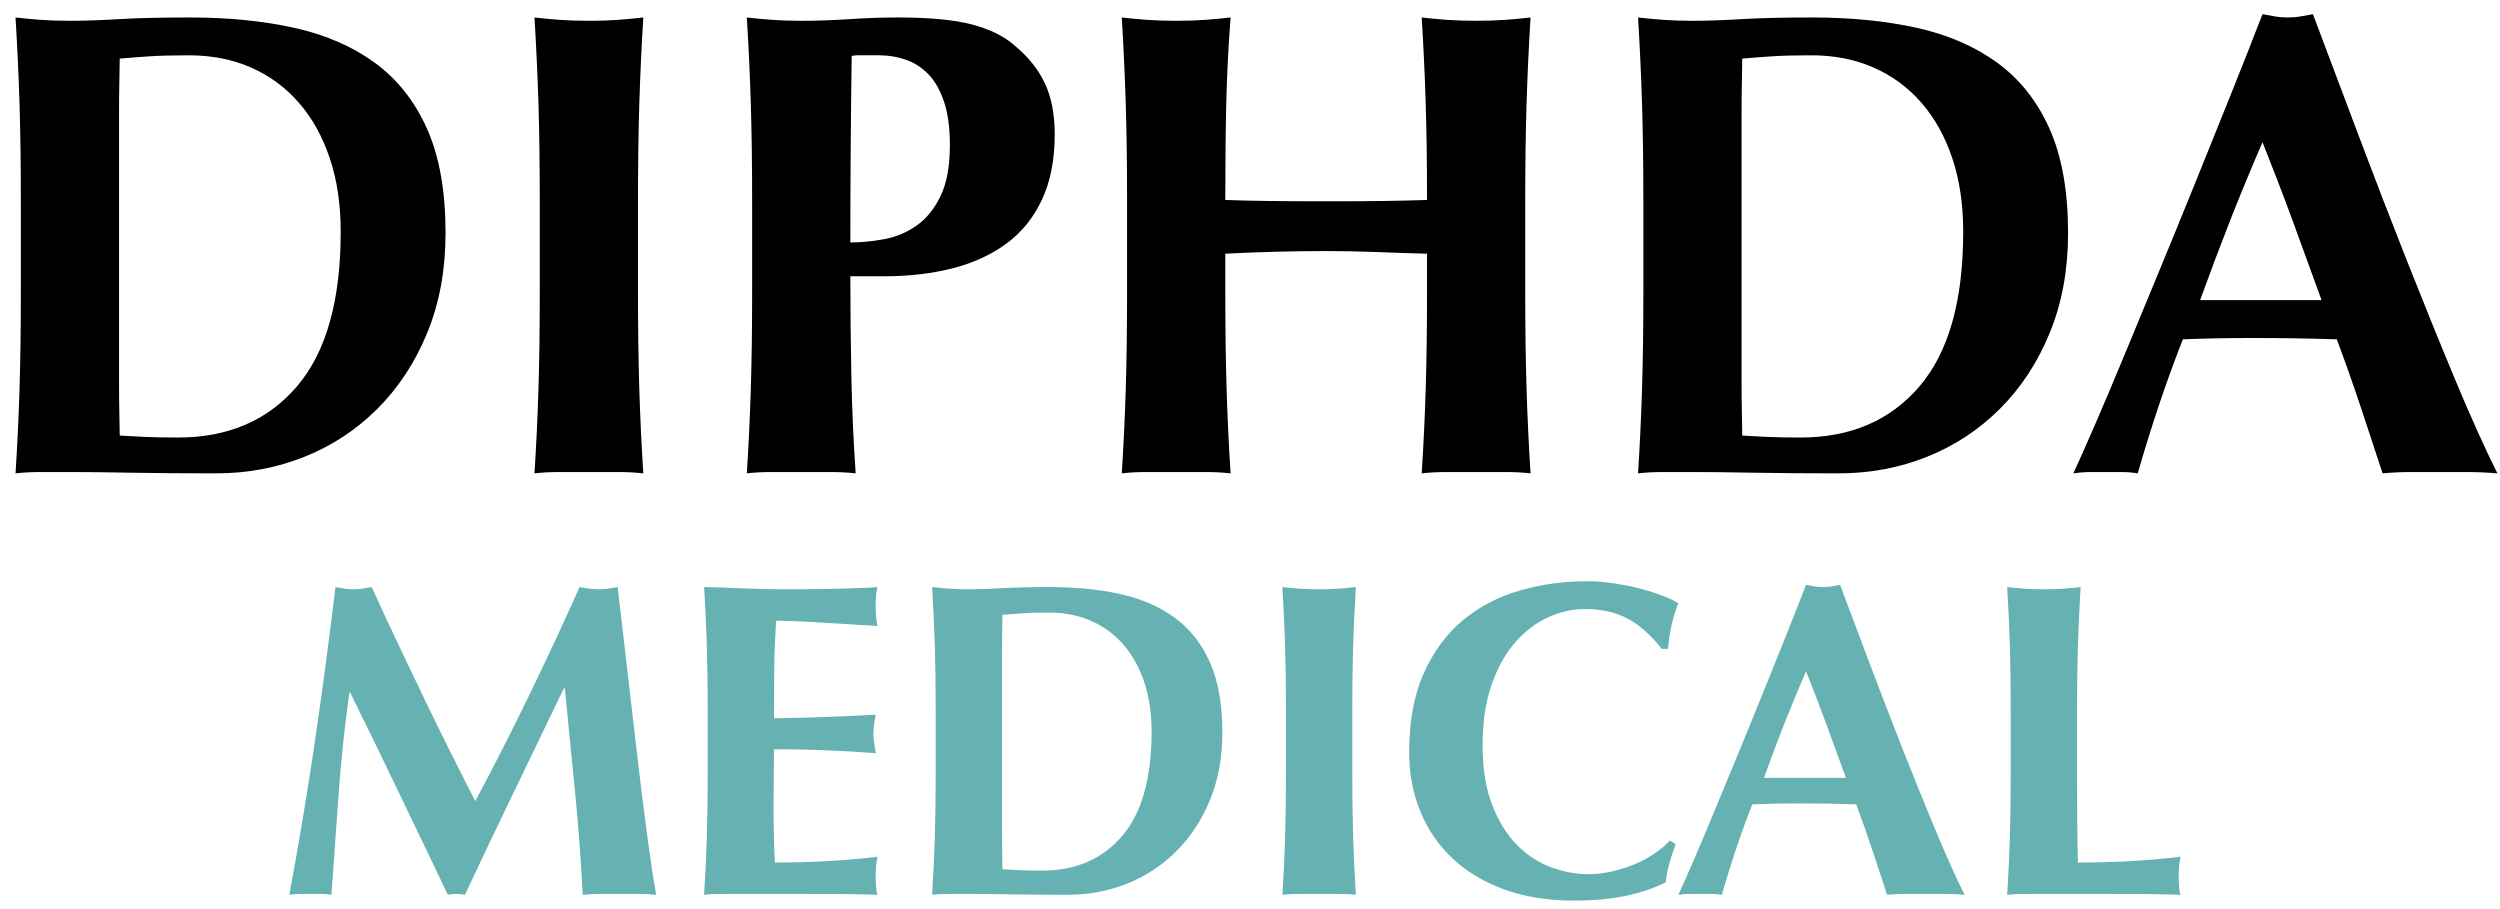<svg width="110" height="40" viewBox="0 0 110 40" fill="none" xmlns="http://www.w3.org/2000/svg">
<path d="M5.238 14.959V16.711C5.238 17.276 5.243 17.791 5.253 18.259C5.263 18.726 5.268 19.027 5.268 19.164C5.56 19.183 5.91 19.203 6.319 19.222C6.728 19.242 7.234 19.251 7.837 19.251C10.037 19.251 11.779 18.502 13.064 17.003C14.348 15.504 14.991 13.236 14.991 10.2C14.991 8.993 14.83 7.913 14.509 6.959C14.188 6.005 13.735 5.192 13.151 4.521C12.567 3.849 11.866 3.333 11.049 2.973C10.231 2.613 9.316 2.433 8.304 2.433C7.603 2.433 7.034 2.448 6.596 2.477C6.158 2.506 5.715 2.54 5.268 2.579C5.268 2.715 5.263 3.017 5.253 3.484C5.243 3.951 5.238 4.477 5.238 5.061V6.813V8.273V13.47V14.959ZM0.917 8.857C0.917 7.241 0.898 5.805 0.859 4.55C0.82 3.294 0.761 2.034 0.683 0.769C1.014 0.808 1.374 0.842 1.764 0.871C2.153 0.9 2.591 0.915 3.078 0.915C3.72 0.915 4.44 0.89 5.238 0.842C6.036 0.793 7.078 0.769 8.363 0.769C10.037 0.769 11.56 0.919 12.932 1.221C14.305 1.523 15.487 2.034 16.48 2.754C17.473 3.474 18.241 4.443 18.787 5.659C19.332 6.876 19.604 8.409 19.604 10.258C19.604 11.874 19.336 13.334 18.801 14.638C18.266 15.942 17.536 17.057 16.611 17.981C15.687 18.906 14.616 19.611 13.399 20.098C12.183 20.585 10.883 20.828 9.501 20.828C8.041 20.828 6.796 20.818 5.764 20.799C4.732 20.779 3.837 20.77 3.078 20.77C2.591 20.77 2.153 20.77 1.764 20.77C1.374 20.77 1.014 20.789 0.683 20.828C0.761 19.621 0.82 18.39 0.859 17.134C0.898 15.879 0.917 14.443 0.917 12.828V8.857Z" fill="black"/>
<path d="M23.75 8.857C23.75 7.241 23.731 5.805 23.692 4.55C23.653 3.294 23.595 2.034 23.517 0.769C23.848 0.808 24.208 0.842 24.597 0.871C24.986 0.9 25.424 0.915 25.911 0.915C26.398 0.915 26.836 0.9 27.225 0.871C27.614 0.842 27.974 0.808 28.305 0.769C28.227 2.034 28.169 3.294 28.13 4.55C28.091 5.805 28.072 7.241 28.072 8.857V12.828C28.072 14.443 28.091 15.879 28.13 17.134C28.169 18.39 28.227 19.621 28.305 20.828C27.974 20.789 27.614 20.77 27.225 20.77C26.836 20.77 26.398 20.77 25.911 20.77C25.424 20.77 24.986 20.77 24.597 20.77C24.208 20.77 23.848 20.789 23.517 20.828C23.595 19.621 23.653 18.39 23.692 17.134C23.731 15.879 23.75 14.443 23.75 12.828V8.857Z" fill="black"/>
<path d="M41.795 6.375C41.795 5.635 41.712 5.012 41.547 4.506C41.381 4 41.158 3.596 40.875 3.294C40.593 2.993 40.262 2.774 39.883 2.637C39.503 2.501 39.109 2.433 38.7 2.433H38.029C37.931 2.433 37.834 2.433 37.736 2.433C37.639 2.433 37.551 2.443 37.474 2.462C37.454 3.864 37.44 5.241 37.43 6.594C37.42 7.947 37.415 9.304 37.415 10.667C37.902 10.667 38.403 10.618 38.919 10.521C39.435 10.424 39.907 10.224 40.335 9.922C40.763 9.621 41.114 9.188 41.386 8.623C41.659 8.059 41.795 7.309 41.795 6.375ZM33.094 8.857C33.094 7.241 33.074 5.805 33.035 4.55C32.997 3.294 32.938 2.034 32.86 0.769C33.191 0.808 33.551 0.842 33.941 0.871C34.33 0.9 34.768 0.915 35.255 0.915C35.936 0.915 36.642 0.89 37.371 0.842C38.102 0.793 38.817 0.769 39.518 0.769C40.9 0.769 41.98 0.871 42.759 1.075C43.537 1.28 44.15 1.576 44.598 1.966C45.221 2.472 45.678 3.036 45.971 3.659C46.263 4.282 46.408 5.032 46.408 5.908C46.408 7.017 46.224 7.971 45.854 8.769C45.484 9.567 44.963 10.214 44.292 10.711C43.62 11.207 42.827 11.572 41.912 11.806C40.997 12.039 39.995 12.156 38.904 12.156H37.415C37.415 13.616 37.43 15.071 37.459 16.521C37.488 17.971 37.551 19.407 37.649 20.828C37.318 20.789 36.958 20.77 36.569 20.77C36.179 20.77 35.741 20.77 35.255 20.77C34.768 20.77 34.33 20.77 33.941 20.77C33.551 20.77 33.191 20.789 32.86 20.828C32.938 19.621 32.997 18.39 33.035 17.134C33.074 15.879 33.094 14.443 33.094 12.828V8.857Z" fill="black"/>
<path d="M62.789 11.163C62.049 11.144 61.309 11.12 60.57 11.09C59.83 11.061 59.09 11.047 58.351 11.047C57.611 11.047 56.871 11.056 56.132 11.076C55.392 11.095 54.652 11.124 53.913 11.163V12.828C53.913 14.443 53.932 15.879 53.971 17.134C54.01 18.39 54.068 19.621 54.146 20.828C53.815 20.789 53.455 20.77 53.066 20.77C52.676 20.77 52.239 20.77 51.752 20.77C51.265 20.77 50.827 20.77 50.438 20.77C50.049 20.77 49.688 20.789 49.358 20.828C49.435 19.621 49.494 18.39 49.533 17.134C49.572 15.879 49.591 14.443 49.591 12.828V8.857C49.591 7.241 49.572 5.805 49.533 4.55C49.494 3.294 49.435 2.034 49.358 0.769C49.688 0.808 50.049 0.842 50.438 0.871C50.827 0.9 51.265 0.915 51.752 0.915C52.239 0.915 52.676 0.9 53.066 0.871C53.455 0.842 53.815 0.808 54.146 0.769C54.049 2.034 53.986 3.285 53.956 4.521C53.927 5.757 53.913 7.183 53.913 8.798C54.419 8.818 55.027 8.832 55.737 8.842C56.448 8.852 57.329 8.857 58.38 8.857C59.431 8.857 60.288 8.852 60.949 8.842C61.611 8.832 62.224 8.818 62.789 8.798C62.789 7.183 62.77 5.757 62.73 4.521C62.692 3.285 62.633 2.034 62.555 0.769C62.886 0.808 63.246 0.842 63.636 0.871C64.025 0.9 64.463 0.915 64.95 0.915C65.436 0.915 65.874 0.9 66.264 0.871C66.653 0.842 67.013 0.808 67.344 0.769C67.266 2.034 67.208 3.294 67.169 4.55C67.13 5.805 67.11 7.241 67.11 8.857V12.828C67.11 14.443 67.13 15.879 67.169 17.134C67.208 18.39 67.266 19.621 67.344 20.828C67.013 20.789 66.653 20.77 66.264 20.77C65.874 20.77 65.436 20.77 64.95 20.77C64.463 20.77 64.025 20.77 63.636 20.77C63.246 20.77 62.886 20.789 62.555 20.828C62.633 19.621 62.692 18.39 62.73 17.134C62.77 15.879 62.789 14.443 62.789 12.828V11.163Z" fill="black"/>
<path d="M76.629 14.959V16.711C76.629 17.276 76.634 17.791 76.644 18.259C76.653 18.726 76.658 19.027 76.658 19.164C76.95 19.183 77.301 19.203 77.709 19.222C78.118 19.242 78.624 19.251 79.228 19.251C81.427 19.251 83.17 18.502 84.454 17.003C85.739 15.504 86.381 13.236 86.381 10.2C86.381 8.993 86.221 7.913 85.9 6.959C85.579 6.005 85.126 5.192 84.542 4.521C83.958 3.849 83.257 3.333 82.44 2.973C81.622 2.613 80.707 2.433 79.695 2.433C78.994 2.433 78.425 2.448 77.987 2.477C77.549 2.506 77.106 2.54 76.658 2.579C76.658 2.715 76.653 3.017 76.644 3.484C76.634 3.951 76.629 4.477 76.629 5.061V6.813V8.273V13.47V14.959ZM72.308 8.857C72.308 7.241 72.288 5.805 72.249 4.55C72.21 3.294 72.152 2.034 72.074 0.769C72.405 0.808 72.765 0.842 73.154 0.871C73.544 0.9 73.982 0.915 74.468 0.915C75.111 0.915 75.831 0.89 76.629 0.842C77.427 0.793 78.469 0.769 79.753 0.769C81.427 0.769 82.951 0.919 84.323 1.221C85.695 1.523 86.878 2.034 87.871 2.754C88.863 3.474 89.632 4.443 90.177 5.659C90.722 6.876 90.995 8.409 90.995 10.258C90.995 11.874 90.727 13.334 90.192 14.638C89.657 15.942 88.927 17.057 88.002 17.981C87.077 18.906 86.007 19.611 84.79 20.098C83.574 20.585 82.274 20.828 80.892 20.828C79.432 20.828 78.186 20.818 77.155 20.799C76.123 20.779 75.228 20.77 74.468 20.77C73.982 20.77 73.544 20.77 73.154 20.77C72.765 20.77 72.405 20.789 72.074 20.828C72.152 19.621 72.21 18.39 72.249 17.134C72.288 15.879 72.308 14.443 72.308 12.828V8.857Z" fill="black"/>
<path d="M99.55 6.258C99.044 7.426 98.567 8.579 98.119 9.718C97.672 10.857 97.234 12.02 96.805 13.207H102.149C101.721 12.02 101.297 10.857 100.879 9.718C100.46 8.579 100.017 7.426 99.55 6.258ZM109.886 20.828C109.419 20.789 108.976 20.77 108.558 20.77C108.139 20.77 107.726 20.77 107.317 20.77C106.908 20.77 106.494 20.77 106.076 20.77C105.657 20.77 105.244 20.789 104.835 20.828C104.524 19.874 104.202 18.901 103.871 17.908C103.541 16.915 103.19 15.923 102.82 14.93C102.197 14.91 101.575 14.896 100.952 14.886C100.329 14.876 99.706 14.872 99.083 14.872C98.577 14.872 98.071 14.876 97.565 14.886C97.058 14.896 96.552 14.91 96.046 14.93C95.657 15.923 95.297 16.915 94.966 17.908C94.635 18.901 94.333 19.874 94.061 20.828C93.827 20.789 93.598 20.77 93.375 20.77C93.151 20.77 92.922 20.77 92.688 20.77C92.455 20.77 92.221 20.77 91.988 20.77C91.754 20.77 91.501 20.789 91.228 20.828C91.462 20.322 91.773 19.621 92.163 18.726C92.552 17.83 92.98 16.818 93.448 15.689C93.915 14.56 94.416 13.348 94.951 12.054C95.487 10.759 96.022 9.45 96.557 8.127C97.093 6.803 97.618 5.499 98.134 4.214C98.65 2.929 99.122 1.732 99.55 0.623C99.745 0.662 99.93 0.696 100.105 0.725C100.28 0.754 100.465 0.769 100.66 0.769C100.854 0.769 101.039 0.754 101.214 0.725C101.39 0.696 101.575 0.662 101.769 0.623C102.392 2.277 103.059 4.049 103.769 5.937C104.48 7.825 105.195 9.679 105.915 11.499C106.636 13.319 107.336 15.047 108.018 16.682C108.699 18.317 109.322 19.699 109.886 20.828Z" fill="black"/>
<path d="M15.371 30.482C15.161 31.993 15.004 33.485 14.898 34.956C14.793 36.428 14.688 37.899 14.583 39.371C14.425 39.345 14.268 39.332 14.11 39.332C13.952 39.332 13.801 39.332 13.657 39.332C13.499 39.332 13.345 39.332 13.194 39.332C13.042 39.332 12.888 39.345 12.73 39.371C13.151 37.111 13.525 34.864 13.854 32.63C14.182 30.397 14.485 28.13 14.76 25.831C14.905 25.857 15.04 25.88 15.164 25.9C15.289 25.92 15.424 25.929 15.569 25.929C15.687 25.929 15.812 25.92 15.943 25.9C16.074 25.88 16.212 25.857 16.357 25.831C16.712 26.619 17.083 27.421 17.47 28.235C17.858 29.05 18.246 29.861 18.633 30.669C19.021 31.478 19.409 32.269 19.796 33.044C20.184 33.82 20.555 34.555 20.91 35.252C21.698 33.78 22.483 32.24 23.265 30.63C24.047 29.02 24.792 27.421 25.502 25.831C25.83 25.897 26.113 25.929 26.349 25.929C26.573 25.929 26.849 25.897 27.177 25.831C27.308 26.961 27.45 28.176 27.601 29.477C27.752 30.778 27.9 32.049 28.044 33.291C28.189 34.532 28.333 35.692 28.478 36.769C28.622 37.847 28.754 38.714 28.872 39.371C28.609 39.345 28.343 39.332 28.074 39.332C27.805 39.332 27.538 39.332 27.276 39.332C27.013 39.332 26.744 39.332 26.468 39.332C26.192 39.332 25.916 39.345 25.64 39.371C25.574 38.018 25.466 36.553 25.315 34.976C25.163 33.399 25.009 31.836 24.852 30.285H24.812C24.063 31.836 23.327 33.36 22.605 34.858C21.882 36.356 21.166 37.86 20.456 39.371C20.391 39.358 20.328 39.348 20.269 39.341C20.21 39.335 20.148 39.332 20.082 39.332C20.016 39.332 19.954 39.335 19.895 39.341C19.835 39.348 19.773 39.358 19.707 39.371C18.998 37.899 18.292 36.428 17.589 34.956C16.886 33.485 16.16 31.993 15.411 30.482H15.371Z" fill="#66B2B2"/>
<path d="M31.139 31.29C31.139 30.2 31.125 29.231 31.099 28.383C31.073 27.536 31.034 26.685 30.981 25.831C31.572 25.844 32.157 25.864 32.735 25.89C33.313 25.916 33.898 25.929 34.489 25.929C35.462 25.929 36.325 25.92 37.081 25.9C37.837 25.88 38.346 25.857 38.608 25.831C38.556 26.041 38.53 26.317 38.53 26.659C38.53 26.869 38.536 27.033 38.549 27.151C38.562 27.27 38.582 27.401 38.608 27.546C38.227 27.519 37.81 27.493 37.357 27.467C36.904 27.44 36.463 27.414 36.036 27.388C35.609 27.362 35.225 27.342 34.883 27.329C34.542 27.316 34.299 27.309 34.154 27.309C34.102 28.032 34.072 28.748 34.066 29.457C34.059 30.167 34.056 30.883 34.056 31.606C34.91 31.592 35.682 31.573 36.371 31.546C37.061 31.52 37.781 31.487 38.53 31.448C38.49 31.671 38.464 31.842 38.451 31.96C38.438 32.079 38.431 32.203 38.431 32.335C38.431 32.44 38.441 32.548 38.461 32.66C38.48 32.772 38.503 32.933 38.53 33.143C37.032 33.025 35.54 32.966 34.056 32.966C34.056 33.386 34.052 33.806 34.046 34.227C34.039 34.647 34.036 35.068 34.036 35.488C34.036 36.342 34.056 37.164 34.095 37.952C34.844 37.952 35.593 37.932 36.342 37.893C37.091 37.853 37.846 37.788 38.608 37.696C38.582 37.84 38.562 37.972 38.549 38.09C38.536 38.208 38.53 38.372 38.53 38.583C38.53 38.793 38.536 38.957 38.549 39.075C38.562 39.194 38.582 39.292 38.608 39.371C38.254 39.358 37.817 39.348 37.298 39.341C36.779 39.335 36.066 39.332 35.159 39.332C34.358 39.332 33.707 39.332 33.208 39.332C32.722 39.332 32.331 39.332 32.035 39.332C31.74 39.332 31.516 39.335 31.365 39.341C31.214 39.348 31.086 39.358 30.981 39.371C31.034 38.556 31.073 37.725 31.099 36.878C31.125 36.03 31.139 35.061 31.139 33.971V31.29Z" fill="#66B2B2"/>
<path d="M44.088 35.409V36.592C44.088 36.973 44.091 37.321 44.097 37.637C44.104 37.952 44.107 38.156 44.107 38.248C44.304 38.261 44.541 38.274 44.817 38.287C45.093 38.3 45.434 38.307 45.842 38.307C47.326 38.307 48.502 37.801 49.37 36.789C50.237 35.777 50.67 34.247 50.67 32.197C50.67 31.382 50.562 30.653 50.345 30.009C50.128 29.365 49.823 28.817 49.429 28.363C49.035 27.91 48.562 27.562 48.01 27.319C47.458 27.076 46.84 26.954 46.157 26.954C45.684 26.954 45.3 26.964 45.004 26.984C44.708 27.004 44.41 27.027 44.107 27.053C44.107 27.145 44.104 27.348 44.097 27.664C44.091 27.979 44.088 28.334 44.088 28.728V29.911V30.896V34.404V35.409ZM41.171 31.29C41.171 30.2 41.157 29.231 41.131 28.383C41.105 27.536 41.066 26.685 41.013 25.831C41.236 25.857 41.479 25.88 41.742 25.9C42.005 25.92 42.301 25.929 42.629 25.929C43.063 25.929 43.549 25.913 44.088 25.88C44.626 25.847 45.329 25.831 46.196 25.831C47.326 25.831 48.355 25.933 49.281 26.136C50.207 26.34 51.005 26.685 51.676 27.171C52.346 27.657 52.865 28.311 53.233 29.132C53.6 29.953 53.784 30.988 53.784 32.236C53.784 33.327 53.604 34.312 53.242 35.193C52.881 36.073 52.388 36.825 51.764 37.449C51.14 38.073 50.417 38.55 49.596 38.878C48.775 39.207 47.898 39.371 46.965 39.371C45.98 39.371 45.139 39.364 44.442 39.351C43.746 39.338 43.142 39.332 42.629 39.332C42.301 39.332 42.005 39.332 41.742 39.332C41.479 39.332 41.236 39.345 41.013 39.371C41.066 38.556 41.105 37.725 41.131 36.878C41.157 36.03 41.171 35.061 41.171 33.971V31.29Z" fill="#66B2B2"/>
<path d="M56.583 31.29C56.583 30.2 56.57 29.231 56.544 28.383C56.517 27.536 56.478 26.685 56.425 25.831C56.649 25.857 56.892 25.88 57.155 25.9C57.417 25.92 57.713 25.929 58.042 25.929C58.37 25.929 58.666 25.92 58.928 25.9C59.191 25.88 59.434 25.857 59.658 25.831C59.605 26.685 59.566 27.536 59.539 28.383C59.513 29.231 59.5 30.2 59.5 31.29V33.971C59.5 35.061 59.513 36.03 59.539 36.878C59.566 37.725 59.605 38.556 59.658 39.371C59.434 39.345 59.191 39.332 58.928 39.332C58.666 39.332 58.37 39.332 58.042 39.332C57.713 39.332 57.417 39.332 57.155 39.332C56.892 39.332 56.649 39.345 56.425 39.371C56.478 38.556 56.517 37.725 56.544 36.878C56.57 36.03 56.583 35.061 56.583 33.971V31.29Z" fill="#66B2B2"/>
<path d="M73.73 37.144C73.625 37.42 73.533 37.699 73.454 37.982C73.375 38.264 73.323 38.543 73.296 38.819C72.232 39.358 70.892 39.627 69.276 39.627C68.133 39.627 67.111 39.466 66.211 39.144C65.311 38.822 64.549 38.369 63.925 37.784C63.301 37.2 62.824 36.507 62.496 35.705C62.167 34.904 62.003 34.036 62.003 33.104C62.003 31.737 62.217 30.577 62.644 29.625C63.071 28.672 63.642 27.897 64.358 27.299C65.074 26.701 65.906 26.264 66.852 25.989C67.798 25.713 68.79 25.575 69.828 25.575C70.169 25.575 70.531 25.601 70.912 25.653C71.293 25.706 71.661 25.775 72.015 25.86C72.37 25.946 72.708 26.048 73.03 26.166C73.352 26.284 73.625 26.409 73.848 26.54C73.717 26.869 73.615 27.201 73.543 27.536C73.471 27.871 73.421 28.209 73.395 28.551H73.119C72.62 27.92 72.107 27.47 71.582 27.201C71.056 26.931 70.439 26.797 69.729 26.797C69.204 26.797 68.675 26.915 68.143 27.151C67.61 27.388 67.127 27.749 66.694 28.235C66.26 28.722 65.909 29.342 65.639 30.098C65.37 30.853 65.235 31.757 65.235 32.808C65.235 33.82 65.373 34.684 65.649 35.4C65.925 36.116 66.283 36.7 66.723 37.154C67.164 37.607 67.663 37.939 68.221 38.149C68.78 38.359 69.341 38.464 69.906 38.464C70.222 38.464 70.544 38.428 70.872 38.356C71.201 38.284 71.523 38.185 71.838 38.06C72.153 37.936 72.452 37.781 72.735 37.597C73.017 37.413 73.264 37.21 73.474 36.986L73.73 37.144Z" fill="#66B2B2"/>
<path d="M79.465 29.536C79.124 30.325 78.802 31.103 78.5 31.872C78.197 32.64 77.902 33.425 77.613 34.227H81.22C80.93 33.425 80.645 32.64 80.362 31.872C80.08 31.103 79.781 30.325 79.465 29.536ZM86.442 39.371C86.127 39.345 85.828 39.332 85.546 39.332C85.263 39.332 84.984 39.332 84.708 39.332C84.432 39.332 84.153 39.332 83.87 39.332C83.588 39.332 83.309 39.345 83.033 39.371C82.823 38.727 82.606 38.07 82.382 37.4C82.159 36.73 81.922 36.06 81.673 35.39C81.252 35.377 80.832 35.367 80.411 35.36C79.991 35.354 79.571 35.35 79.15 35.35C78.808 35.35 78.467 35.354 78.125 35.36C77.784 35.367 77.442 35.377 77.1 35.39C76.838 36.06 76.594 36.73 76.371 37.4C76.148 38.07 75.944 38.727 75.76 39.371C75.602 39.345 75.448 39.332 75.297 39.332C75.146 39.332 74.991 39.332 74.834 39.332C74.676 39.332 74.518 39.332 74.361 39.332C74.203 39.332 74.032 39.345 73.848 39.371C74.006 39.029 74.216 38.556 74.479 37.952C74.742 37.348 75.031 36.664 75.346 35.902C75.662 35.14 76 34.322 76.361 33.448C76.723 32.575 77.084 31.691 77.445 30.798C77.807 29.904 78.161 29.024 78.51 28.157C78.858 27.289 79.176 26.481 79.465 25.732C79.597 25.759 79.722 25.782 79.84 25.801C79.958 25.821 80.083 25.831 80.214 25.831C80.346 25.831 80.471 25.821 80.589 25.801C80.707 25.782 80.832 25.759 80.963 25.732C81.384 26.849 81.834 28.045 82.313 29.319C82.793 30.594 83.276 31.845 83.762 33.074C84.248 34.302 84.721 35.469 85.181 36.572C85.641 37.676 86.061 38.609 86.442 39.371Z" fill="#66B2B2"/>
<path d="M88.472 31.29C88.472 30.2 88.459 29.231 88.433 28.383C88.407 27.536 88.367 26.685 88.315 25.831C88.538 25.857 88.781 25.88 89.044 25.9C89.307 25.92 89.602 25.929 89.931 25.929C90.259 25.929 90.555 25.92 90.818 25.9C91.081 25.88 91.324 25.857 91.547 25.831C91.495 26.685 91.455 27.536 91.429 28.383C91.403 29.231 91.389 30.2 91.389 31.29V33.971C91.389 34.72 91.393 35.442 91.399 36.139C91.406 36.835 91.416 37.44 91.429 37.952C92.178 37.952 92.927 37.932 93.676 37.893C94.425 37.853 95.18 37.788 95.942 37.696C95.916 37.84 95.896 37.972 95.883 38.09C95.87 38.208 95.863 38.372 95.863 38.583C95.863 38.793 95.87 38.957 95.883 39.075C95.896 39.194 95.916 39.292 95.942 39.371C95.587 39.358 95.151 39.348 94.632 39.341C94.113 39.335 93.4 39.332 92.493 39.332C91.692 39.332 91.041 39.332 90.542 39.332C90.056 39.332 89.665 39.332 89.369 39.332C89.074 39.332 88.85 39.335 88.699 39.341C88.548 39.348 88.42 39.358 88.315 39.371C88.367 38.556 88.407 37.725 88.433 36.878C88.459 36.03 88.472 35.061 88.472 33.971V31.29Z" fill="#66B2B2"/>
</svg>
